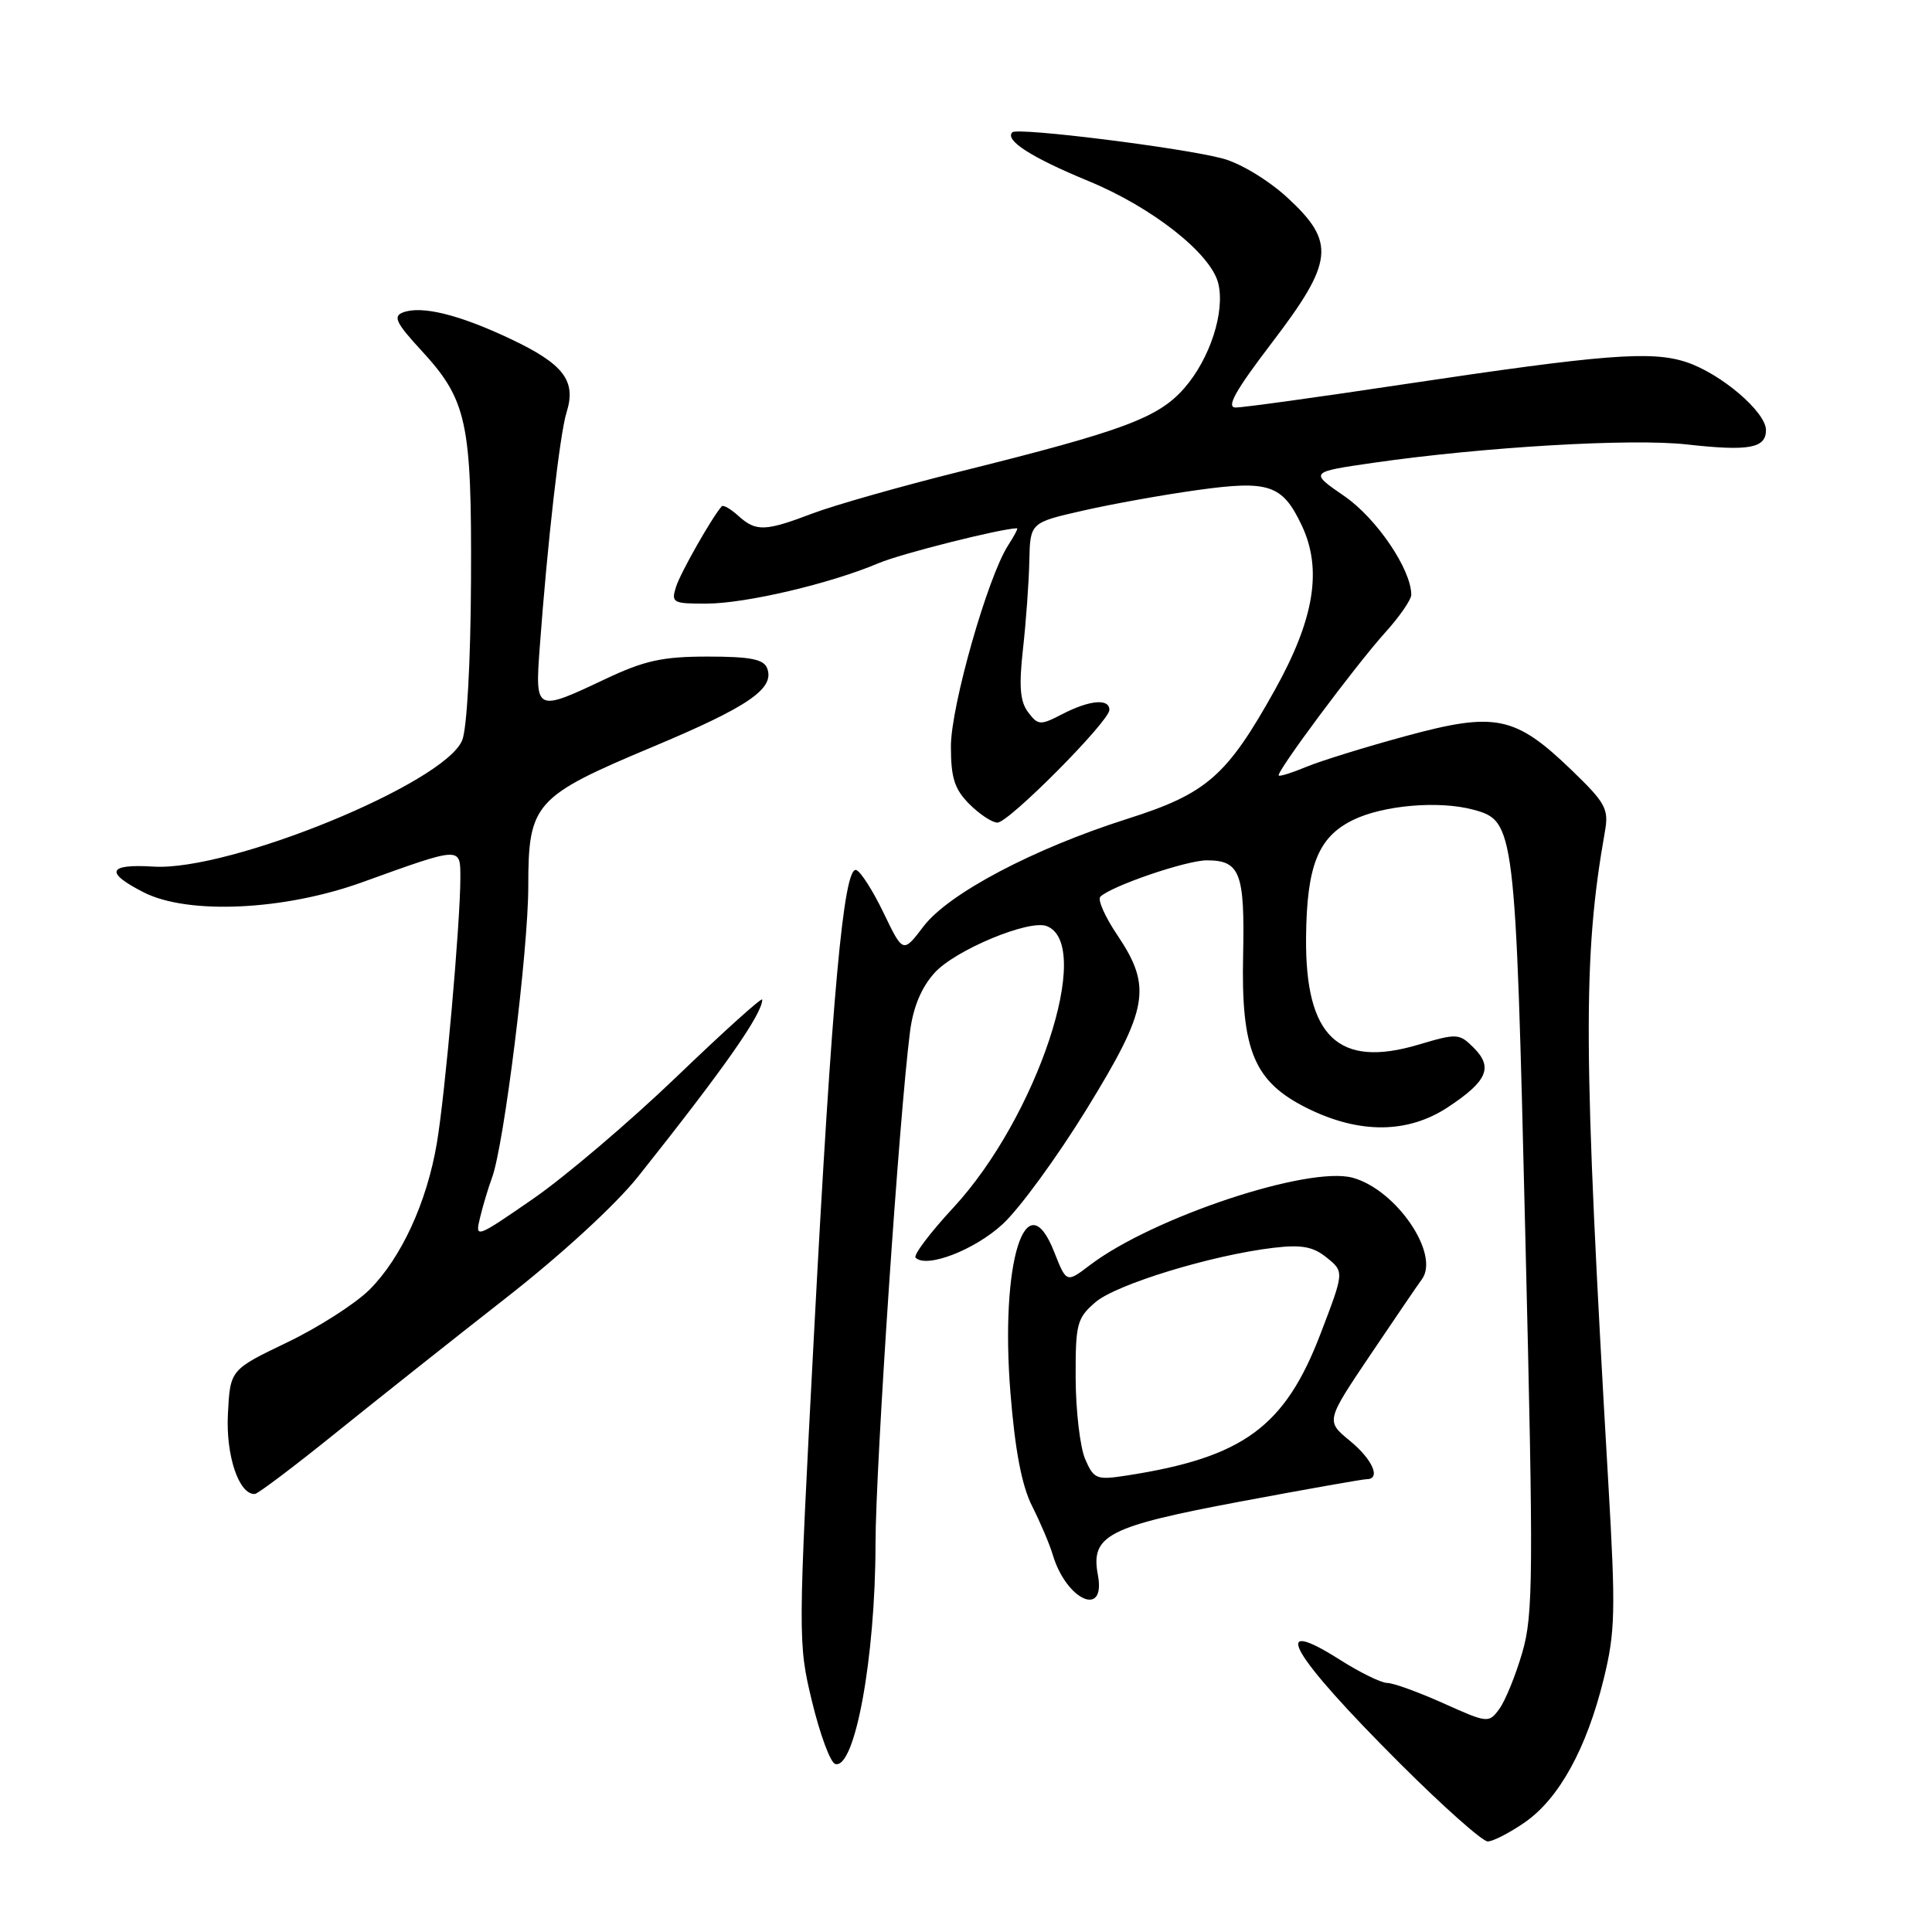 <?xml version="1.0" encoding="UTF-8" standalone="no"?>
<!DOCTYPE svg PUBLIC "-//W3C//DTD SVG 1.1//EN" "http://www.w3.org/Graphics/SVG/1.1/DTD/svg11.dtd" >
<svg xmlns="http://www.w3.org/2000/svg" xmlns:xlink="http://www.w3.org/1999/xlink" version="1.1" viewBox="0 0 256 256">
 <g >
 <path fill="currentColor"
d=" M 202.06 241.46 C 206.58 238.32 210.23 231.70 212.49 222.51 C 214.03 216.25 214.10 213.51 213.11 196.51 C 209.77 139.14 209.70 126.91 212.66 110.18 C 213.19 107.19 212.76 106.40 208.25 102.05 C 200.76 94.83 198.16 94.30 186.28 97.53 C 180.90 98.99 174.97 100.83 173.10 101.61 C 171.22 102.39 169.58 102.91 169.44 102.76 C 169.05 102.36 179.64 88.14 183.54 83.82 C 185.44 81.72 187.00 79.46 187.00 78.81 C 187.00 75.46 182.41 68.69 178.15 65.75 C 173.50 62.55 173.50 62.55 182.00 61.32 C 196.59 59.22 216.20 58.07 223.50 58.89 C 231.75 59.81 234.00 59.40 234.00 56.99 C 234.00 54.59 228.04 49.50 223.44 47.98 C 218.81 46.45 212.51 46.95 186.00 50.92 C 174.73 52.62 164.71 54.00 163.74 54.00 C 162.44 54.00 163.66 51.81 168.49 45.47 C 176.74 34.66 177.02 32.11 170.59 26.19 C 168.09 23.89 164.38 21.64 162.03 21.01 C 156.71 19.58 134.82 16.85 134.14 17.53 C 133.09 18.58 136.69 20.88 144.18 23.97 C 152.65 27.45 160.42 33.57 161.42 37.52 C 162.36 41.28 160.33 47.55 156.91 51.45 C 153.46 55.38 148.86 57.09 127.18 62.49 C 119.31 64.45 110.53 66.95 107.68 68.03 C 101.37 70.43 100.17 70.47 97.82 68.34 C 96.81 67.43 95.83 66.86 95.63 67.09 C 94.31 68.60 90.17 75.89 89.58 77.75 C 88.91 79.87 89.14 80.00 93.68 79.98 C 98.86 79.96 110.04 77.33 116.43 74.62 C 119.39 73.36 132.72 70.01 134.77 70.00 C 134.92 70.00 134.39 71.01 133.59 72.25 C 130.88 76.42 126.00 93.57 126.00 98.90 C 126.00 103.08 126.48 104.57 128.45 106.55 C 129.80 107.90 131.47 109.00 132.17 109.00 C 133.67 109.00 147.00 95.58 147.00 94.06 C 147.00 92.52 144.37 92.76 140.77 94.62 C 137.83 96.14 137.56 96.12 136.23 94.37 C 135.16 92.95 135.00 90.94 135.55 86.00 C 135.95 82.42 136.33 77.19 136.39 74.37 C 136.50 69.25 136.50 69.25 143.50 67.66 C 147.35 66.78 154.16 65.56 158.63 64.94 C 168.15 63.61 169.92 64.21 172.48 69.60 C 175.24 75.42 174.17 82.01 168.92 91.43 C 162.56 102.84 159.91 105.16 149.38 108.50 C 136.98 112.44 125.71 118.38 122.38 122.74 C 119.66 126.32 119.66 126.32 117.08 120.96 C 115.66 118.01 114.03 115.46 113.45 115.28 C 111.79 114.78 110.23 131.91 107.87 176.55 C 105.73 217.11 105.72 217.68 107.60 225.47 C 108.65 229.81 110.02 233.52 110.66 233.73 C 113.26 234.57 116.00 219.66 116.01 204.57 C 116.02 194.29 119.16 147.66 120.59 136.64 C 121.01 133.42 122.10 130.81 123.86 128.88 C 126.59 125.88 136.35 121.81 138.69 122.71 C 145.00 125.13 137.41 148.04 126.34 160.00 C 123.25 163.33 120.99 166.33 121.32 166.65 C 122.76 168.09 129.13 165.64 132.84 162.22 C 135.07 160.18 140.06 153.34 143.94 147.04 C 152.19 133.63 152.69 130.82 148.05 123.90 C 146.42 121.49 145.41 119.20 145.80 118.82 C 147.27 117.39 157.20 114.00 159.91 114.00 C 164.32 114.00 164.95 115.65 164.72 126.56 C 164.44 139.22 166.17 143.35 173.23 146.85 C 180.13 150.27 186.55 150.22 191.87 146.70 C 197.08 143.26 197.87 141.43 195.28 138.84 C 193.36 136.92 193.07 136.90 187.93 138.43 C 177.35 141.57 172.95 137.38 173.06 124.28 C 173.14 114.72 174.65 110.91 179.29 108.65 C 183.30 106.69 190.68 106.06 195.23 107.29 C 200.72 108.77 200.81 109.50 202.11 163.61 C 203.21 208.86 203.17 214.01 201.70 219.00 C 200.82 222.03 199.45 225.37 198.67 226.44 C 197.27 228.35 197.13 228.33 191.25 225.69 C 187.95 224.21 184.61 223.00 183.82 223.00 C 183.03 223.00 180.23 221.63 177.58 219.95 C 167.89 213.80 171.05 219.25 185.59 233.75 C 191.24 239.39 196.43 244.00 197.13 244.00 C 197.82 244.00 200.04 242.86 202.06 241.46 Z  M 145.48 208.72 C 144.48 203.43 146.74 202.27 164.48 198.94 C 173.12 197.32 180.59 196.00 181.09 196.00 C 183.02 196.00 181.88 193.38 178.85 190.90 C 175.68 188.29 175.68 188.29 181.59 179.51 C 184.84 174.69 187.90 170.19 188.40 169.52 C 190.85 166.21 185.04 157.66 179.25 156.06 C 173.40 154.44 152.70 161.33 144.40 167.65 C 141.31 170.00 141.31 170.00 139.69 165.90 C 135.92 156.30 132.50 167.28 133.89 184.57 C 134.50 192.19 135.39 196.86 136.76 199.57 C 137.85 201.73 139.08 204.62 139.49 206.00 C 141.29 212.04 146.54 214.42 145.48 208.72 Z  M 44.50 189.86 C 50.00 185.43 60.12 177.40 67.00 172.02 C 74.35 166.28 81.59 159.63 84.57 155.88 C 95.99 141.52 101.00 134.37 101.00 132.45 C 101.00 132.08 95.91 136.66 89.69 142.64 C 83.47 148.61 74.90 155.90 70.65 158.84 C 63.03 164.10 62.93 164.13 63.61 161.34 C 63.98 159.78 64.70 157.39 65.20 156.04 C 66.79 151.73 70.00 125.93 70.00 117.45 C 70.00 106.44 70.81 105.54 86.44 98.98 C 99.21 93.63 102.69 91.24 101.65 88.54 C 101.20 87.35 99.41 87.00 93.78 87.00 C 87.77 87.00 85.40 87.52 80.16 90.00 C 70.96 94.35 70.89 94.32 71.52 85.75 C 72.54 71.90 74.18 57.48 75.07 54.65 C 76.39 50.46 74.70 48.25 67.67 44.92 C 60.83 41.68 55.86 40.46 53.39 41.40 C 52.06 41.91 52.48 42.80 55.75 46.35 C 61.90 53.01 62.51 55.85 62.41 77.00 C 62.36 87.72 61.87 96.59 61.24 98.10 C 58.87 103.82 30.42 115.46 20.35 114.83 C 14.27 114.45 13.84 115.60 19.06 118.25 C 24.93 121.23 37.66 120.64 48.00 116.90 C 61.20 112.14 61.00 112.15 61.00 116.33 C 61.00 122.22 58.98 145.08 57.88 151.50 C 56.56 159.32 53.17 166.68 48.96 170.89 C 47.10 172.74 42.19 175.89 38.04 177.88 C 30.50 181.50 30.50 181.50 30.20 187.35 C 29.91 192.87 31.66 198.07 33.77 197.96 C 34.17 197.94 39.00 194.30 44.50 189.86 Z  M 143.79 193.34 C 143.12 191.78 142.55 186.97 142.53 182.66 C 142.50 175.41 142.70 174.66 145.15 172.55 C 147.91 170.18 160.55 166.31 168.74 165.34 C 172.49 164.90 174.00 165.18 175.81 166.65 C 178.12 168.52 178.12 168.52 174.99 176.70 C 170.26 189.09 164.73 193.13 149.26 195.52 C 145.29 196.13 144.94 195.99 143.79 193.34 Z "/>
</g>
</svg>